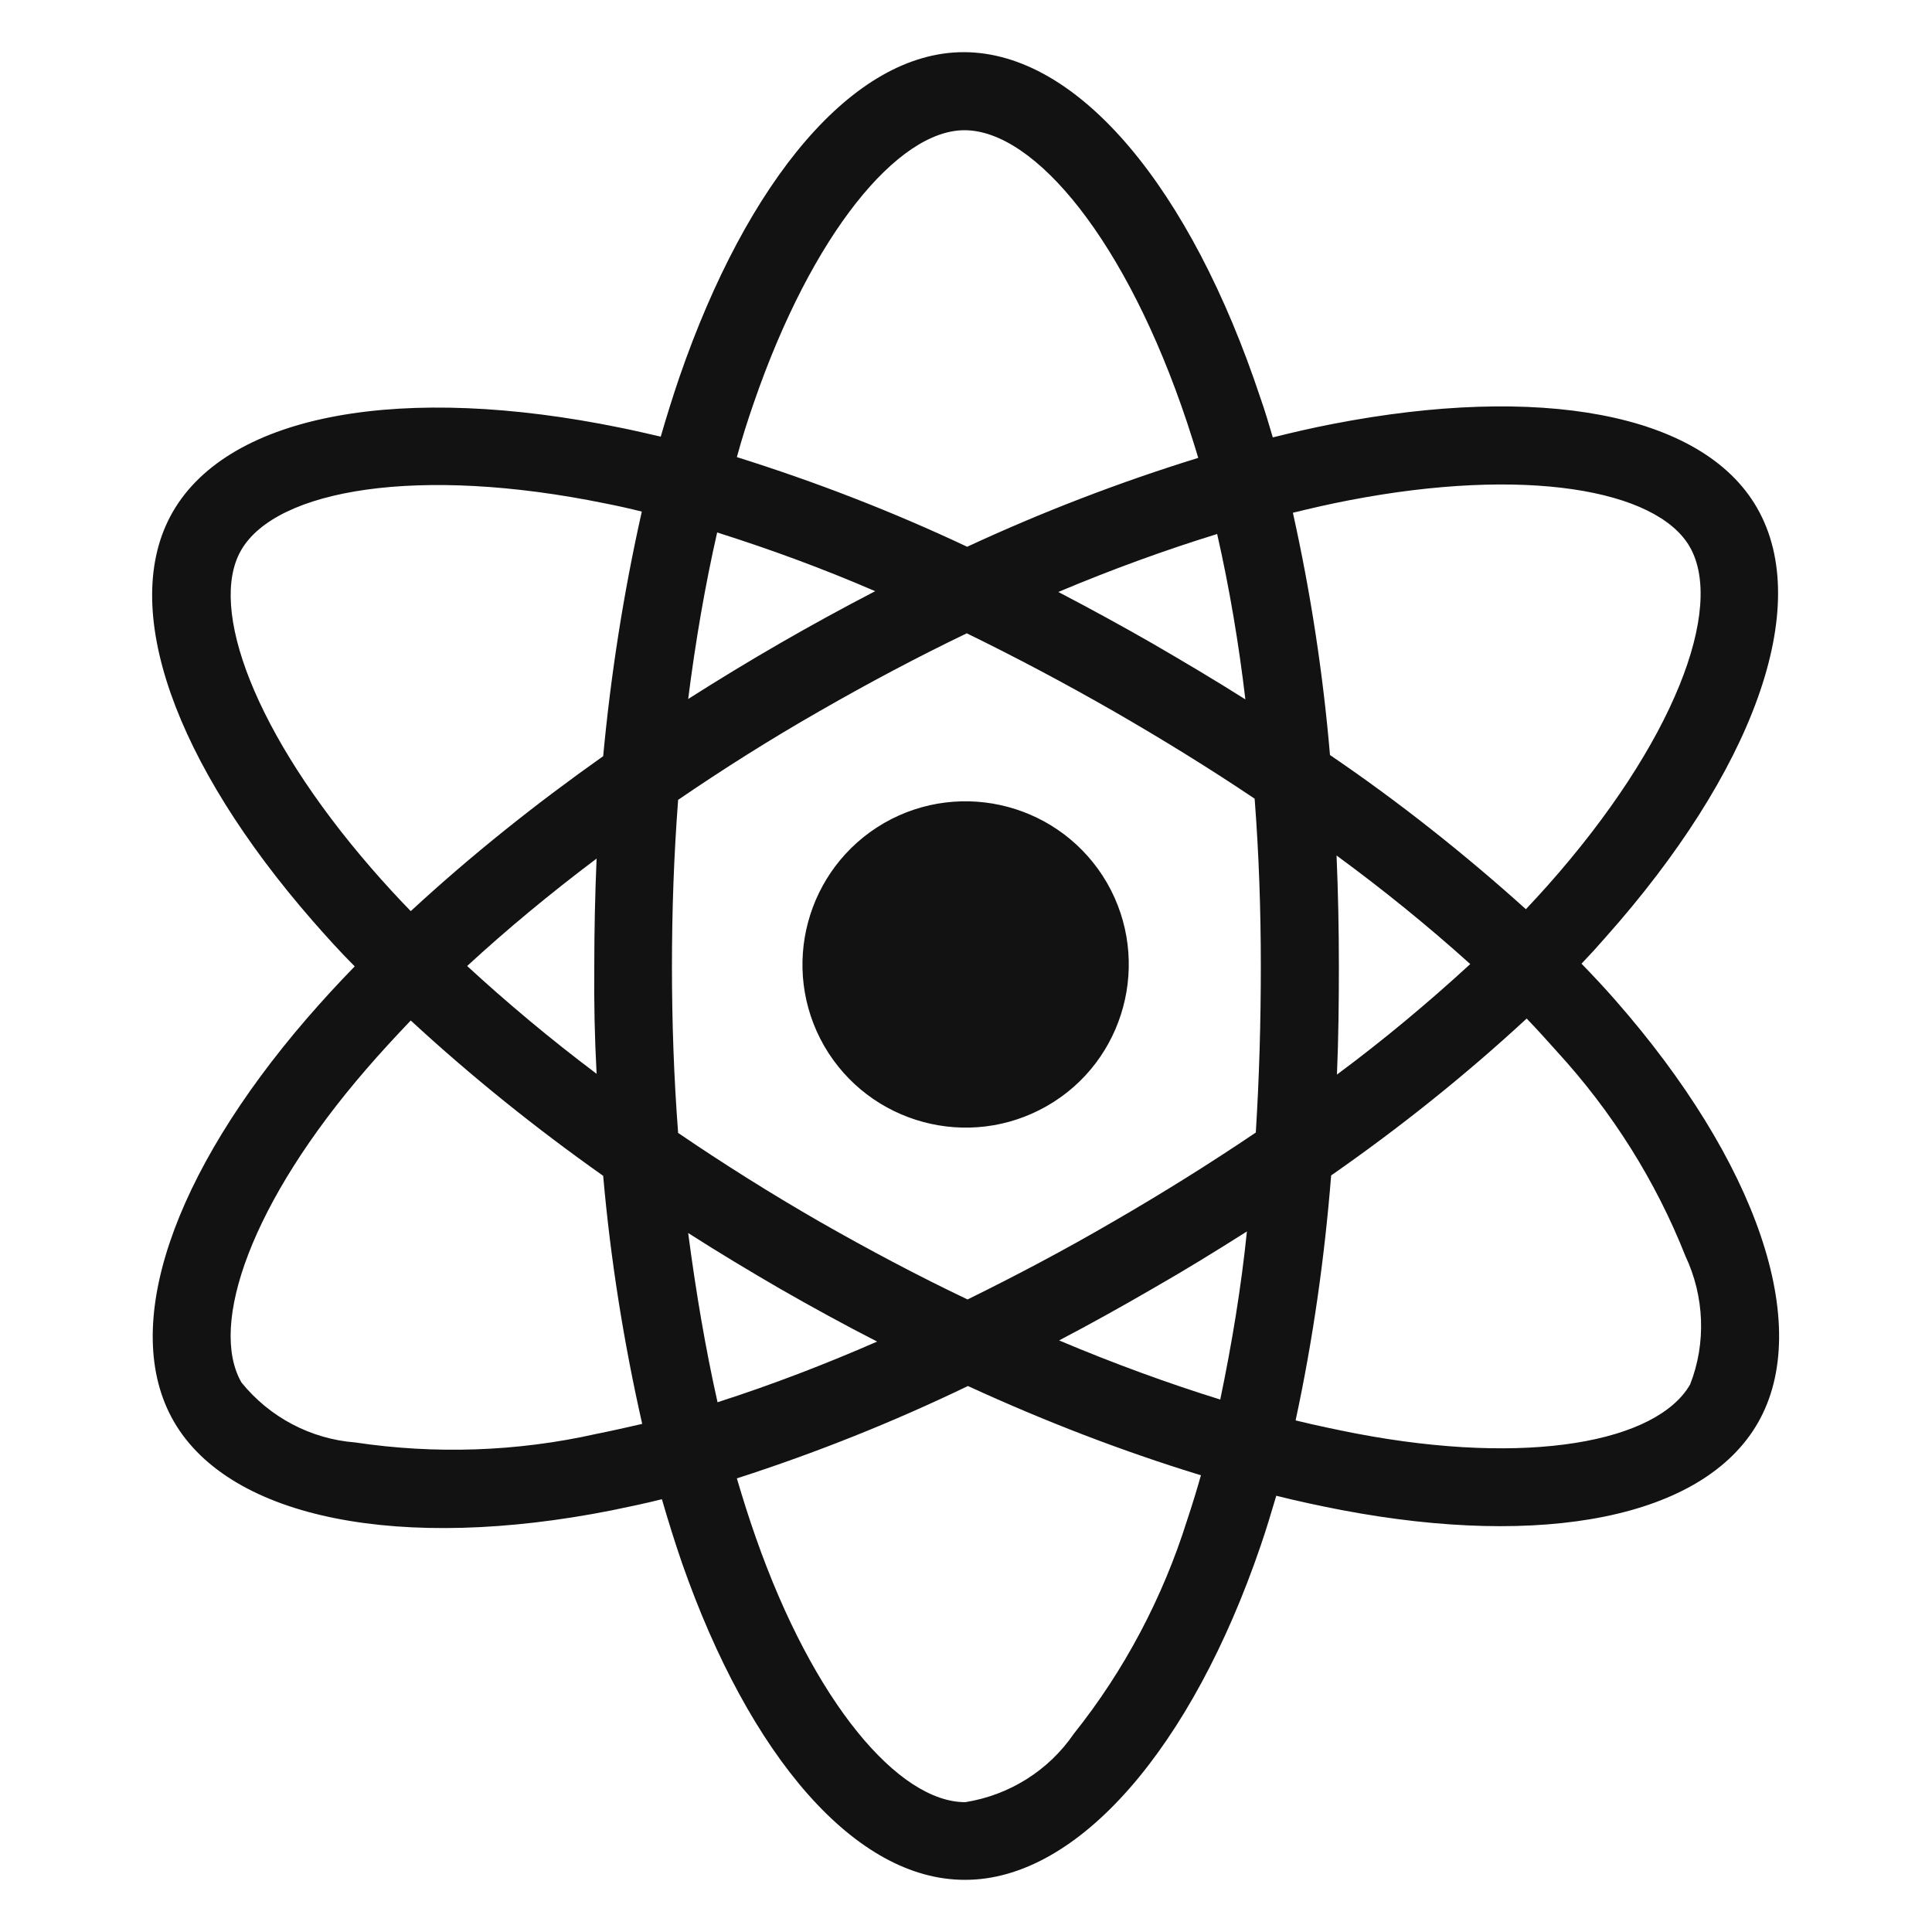 <?xml version="1.0" encoding="utf-8"?>
<!-- Generator: Adobe Illustrator 28.1.0, SVG Export Plug-In . SVG Version: 6.00 Build 0)  -->
<svg version="1.1" id="Camada_1" xmlns="http://www.w3.org/2000/svg" xmlns:xlink="http://www.w3.org/1999/xlink" x="0px" y="0px"
	 viewBox="0 0 500 500" style="enable-background:new 0 0 500 500;" xml:space="preserve">
<style type="text/css">
	.st0{fill:url(#SVGID_1_);}
	.st1{fill:url(#SVGID_00000057840600528980187090000017337822088065144244_);}
	.st2{fill:url(#SVGID_00000163071979125122980670000006271872725339086516_);}
	.st3{fill:url(#SVGID_00000168105467638900799120000004339099321612843710_);}
	.st4{fill:#121212;}
</style>
<linearGradient id="SVGID_1_" gradientUnits="userSpaceOnUse" x1="302.795" y1="509.75" x2="305.443" y2="509.75" gradientTransform="matrix(1 0 0 -1 0 833)">
	<stop  offset="0" style="stop-color:#FA12E3"/>
	<stop  offset="0.536" style="stop-color:#7312FA"/>
	<stop  offset="1" style="stop-color:#415CA7"/>
</linearGradient>
<path class="st0" d="M303.6,321.7h-0.8v3.1h0.7c0.8,0,1.2-0.2,1.4-0.5c0.3-0.2,0.5-0.6,0.5-1.4c0-0.6-0.2-0.8-0.3-0.8
	C305,321.8,304.5,321.7,303.6,321.7z"/>
<g>
	
		<linearGradient id="SVGID_00000029762138643672466540000011652072118369680296_" gradientUnits="userSpaceOnUse" x1="657.5" y1="54.95" x2="1149.6" y2="54.95" gradientTransform="matrix(1 0 0 -1 0 499)">
		<stop  offset="0" style="stop-color:#FA12E3"/>
		<stop  offset="0.536" style="stop-color:#7312FA"/>
		<stop  offset="1" style="stop-color:#415CA7"/>
	</linearGradient>
	<path style="fill:url(#SVGID_00000029762138643672466540000011652072118369680296_);" d="M1104,385.2c-8.3-27-9.5-60.1-8.6-85.7
		c1-26.6-19.9-51.1-47.9-51.1H759.7c-28.1,0-48.8,24.5-47.9,51.1c0.9,25.6-0.3,58.7-8.6,85.7c-8.4,27.1-22.5,44.2-45.7,46.4v24.9
		c23.1,2.2,37.3,19.3,45.7,46.4c8.3,27,9.5,60.1,8.6,85.7c-1,26.6,19.9,51.1,47.9,51.1h287.8c28.1,0,48.9-24.5,47.9-51.1
		c-0.9-25.6,0.3-58.7,8.6-85.7c8.4-27.1,22.5-44.2,45.6-46.4v-24.9C1126.5,429.4,1112.3,412.3,1104,385.2z M764.7,488.8L742,456.2
		h-6.5v32.6h-18.2l-0.1-89.2h28.7c17.1,0,31,13.3,31,29.6c0,10.5-6.1,20.2-15.3,24.6l25.5,35.1h-22.4V488.8z M850.2,417.6h-36.9
		v16.6h31.9v18.2h-31.9v18.3h36.9v18.2H795v-89.2h55.2V417.6z M925.1,488.8l-5.7-12.8h-36.6l-5.7,12.8h-19.8l41.9-90.9h4l41.9,90.9
		H925.1z M988.2,471.9c8.8,0,15.8-5.1,20.1-9.3l2.1-2.1l10.6,14.8l-1.5,1.5c-9.1,9-19.2,13.4-30.8,13.4c-25.5,0-46.2-20.6-46.2-45.9
		c0-25,21.1-46.1,46-46.1c11.4,0.2,22.1,4.9,31,13.6l1.6,1.5l-10.7,14.5l-2.1-2.1c-5.9-5.9-13-9.1-20.1-9.1
		c-14.6,0-27.3,13-27.3,27.8C960.8,460.6,975.2,471.9,988.2,471.9z M1089.8,417.7h-22.6v71.1H1049v-71.1h-22.6v-18.1h63.4V417.7z"/>
	
		<linearGradient id="SVGID_00000092423921295117168840000005644432233288893855_" gradientUnits="userSpaceOnUse" x1="858.829" y1="53.285" x2="962.509" y2="48.245" gradientTransform="matrix(1 0 0 -1 0 499)">
		<stop  offset="0" style="stop-color:#FA12E3"/>
		<stop  offset="0.111" style="stop-color:#7312FA"/>
		<stop  offset="0.447" style="stop-color:#415CA7"/>
	</linearGradient>
	<polygon style="fill:url(#SVGID_00000092423921295117168840000005644432233288893855_);" points="890.1,459.7 911.9,459.7 
		901,435.3 	"/>
	
		<linearGradient id="SVGID_00000119110133629952201840000009936388427344229556_" gradientUnits="userSpaceOnUse" x1="721.808" y1="42.867" x2="788.049" y2="124.947" gradientTransform="matrix(1 0 0 -1 0 499)">
		<stop  offset="0.305" style="stop-color:#FA12E3"/>
		<stop  offset="0.762" style="stop-color:#7312FA"/>
		<stop  offset="1" style="stop-color:#415CA7"/>
	</linearGradient>
	<path style="fill:url(#SVGID_00000119110133629952201840000009936388427344229556_);" d="M746.2,417.7h-10.8v22.5h10.8h0.1
		c3.2,0,6.3-1.3,8.6-3.6c2.2-2.2,3.4-4.9,3.4-7.8C758.3,422.6,753,417.7,746.2,417.7z"/>
</g>
<path class="st4" d="M228.8,213c-20.2,11.7-27.1,37.5-15.5,57.7c11.7,20.2,37.5,27.1,57.7,15.5s27.1-37.5,15.5-57.7l0,0
	C274.8,208.3,249,201.4,228.8,213z M418.1,258.9c-2.8-3.2-5.7-6.3-8.8-9.5c2.2-2.3,4.2-4.5,6.2-6.8c38-42.7,54-85.5,39.2-111.2
	c-14.2-24.7-56.6-32-109.7-21.7c-5.2,1-10.4,2.2-15.6,3.5c-1-3.4-2-6.8-3.2-10.2c-18-54.2-47.1-89.5-76.8-89.5
	c-28.5,0-56,33.1-73.6,84.2c-1.7,5-3.3,10.1-4.8,15.3c-3.5-0.8-6.9-1.6-10.4-2.3c-56-11.5-101.1-3.9-115.9,21.8
	c-14.2,24.7,0.7,65.1,36.2,105.8c3.5,4,7.1,8,10.9,11.8c-4.4,4.5-8.5,9-12.4,13.5c-34.5,40-48.6,79.7-34.4,104.3
	c14.7,25.4,59.1,33.7,113.2,23c4.4-0.9,8.7-1.8,13.1-2.9c1.6,5.5,3.3,11,5.2,16.5c17.5,50.1,44.9,82.1,73.3,82
	c29.3,0,58.7-34.4,76.5-86.6c1.4-4.1,2.7-8.4,4-12.8c5.6,1.4,11.2,2.6,16.9,3.7c52.1,9.9,93.5,2.1,107.7-22.5
	C469.5,343,454.5,300.4,418.1,258.9L418.1,258.9z M62.4,142.4c9.1-15.8,46-22,94.3-12.1c3.1,0.6,6.2,1.3,9.4,2.1
	c-4.7,20.9-8,42-10,63.3c-17.4,12.3-34.1,25.6-49.8,40.1c-3.5-3.6-6.8-7.2-10.1-11l0,0C65.9,189.9,53.8,157.3,62.4,142.4z
	 M154.4,277.9c-12.1-9.1-23.3-18.5-33.5-27.9c10.2-9.4,21.4-18.7,33.5-27.8c-0.4,9.3-0.6,18.6-0.6,27.9
	C153.7,259.3,153.9,268.6,154.4,277.9z M154.3,371.1c-20.5,4.6-41.7,5.3-62.4,2.2c-11.5-0.9-22.1-6.5-29.4-15.5
	c-8.6-14.9,2.6-46.8,32.3-81.1c3.7-4.3,7.6-8.5,11.5-12.6c15.7,14.5,32.4,27.9,49.8,40.2c1.9,21.6,5.3,43,10.1,64.2
	C162.3,369.4,158.3,370.3,154.3,371.1z M322.3,181c-7.9-5-16-9.8-24.1-14.5c-8-4.6-16.1-9-24.3-13.3c14-5.9,27.8-10.9,41.1-15
	C318.2,152.3,320.6,166.6,322.3,181L322.3,181z M195.1,104.2c15.1-43.8,37.3-70.5,54.5-70.5c18.3,0,42,28.8,57.6,75.6
	c1,3.1,2,6.1,2.9,9.2c-20.4,6.3-40.4,14-59.8,23c-19.3-9.1-39.2-16.8-59.6-23.2C192,113.5,193.5,108.8,195.1,104.2z M185.6,137.8
	c13.9,4.4,27.5,9.4,40.9,15.2c-16.6,8.6-32.7,17.9-48.4,27.9C180,165.9,182.5,151.4,185.6,137.8z M178.1,319.1
	c7.8,5,15.8,9.8,23.9,14.5c8.2,4.7,16.6,9.3,25,13.6c-13.5,5.9-27.3,11.2-41.3,15.7C182.6,349.1,180.1,334.4,178.1,319.1z
	 M307.2,393.5c-6.3,20-16.2,38.8-29.3,55.2l0,0c-6.5,9.5-16.7,15.9-28.1,17.7c-17.2,0-39.2-25.7-54.2-68.5
	c-1.8-5.1-3.4-10.2-4.9-15.3c20.5-6.6,40.5-14.6,59.8-23.9c19.6,9,39.7,16.8,60.3,23.1C309.7,385.7,308.5,389.6,307.2,393.5
	L307.2,393.5z M315.8,362.2c-13.5-4.2-27.5-9.3-41.7-15.3c8-4.2,16.1-8.7,24.2-13.4c8.4-4.8,16.5-9.8,24.4-14.8
	C321.2,333.3,318.8,347.8,315.8,362.2L315.8,362.2z M326.3,250c0,14.4-0.4,28.7-1.3,43.1c-11.7,7.9-24,15.6-36.8,23
	c-12.7,7.4-25.4,14.1-37.8,20.2c-13-6.2-25.8-13-38.4-20.2c-12.5-7.2-24.6-14.8-36.5-22.9c-1.1-14.3-1.6-28.7-1.6-43.1l0,0
	c0-14.4,0.5-28.7,1.6-43.1c11.7-8,23.9-15.7,36.5-22.9c12.7-7.3,25.5-14.1,38.2-20.2c12.9,6.3,25.5,13,37.9,20.1
	c12.5,7.2,24.7,14.7,36.6,22.7C325.8,221,326.3,235.5,326.3,250L326.3,250z M349,129.5c45.5-8.8,79.7-2.9,88.3,12
	c9.1,15.8-4,50.8-36.8,87.7l0,0c-1.8,2-3.7,4.1-5.6,6.1c-16-14.4-32.9-27.8-50.7-39.9c-1.8-21.1-5-42-9.6-62.7
	C339.5,131.5,344.3,130.4,349,129.5L349,129.5z M345.9,221.4c12,8.8,23.5,18.1,34.6,28.1c-11,10.1-22.5,19.7-34.5,28.6
	c0.4-9.4,0.5-18.7,0.5-28.1C346.5,240.4,346.3,230.9,345.9,221.4L345.9,221.4z M437.4,358.3c-8.6,14.9-41.8,21.2-86.4,12.7
	c-5.1-1-10.4-2.1-15.7-3.4c4.5-20.9,7.5-42.1,9.2-63.4c17.8-12.4,34.7-25.9,50.6-40.6c2.8,2.9,5.4,5.8,7.9,8.6l0,0
	c14.2,15.5,25.5,33.4,33.2,52.9C441.1,335.5,441.6,347.6,437.4,358.3L437.4,358.3z"/>
</svg>
